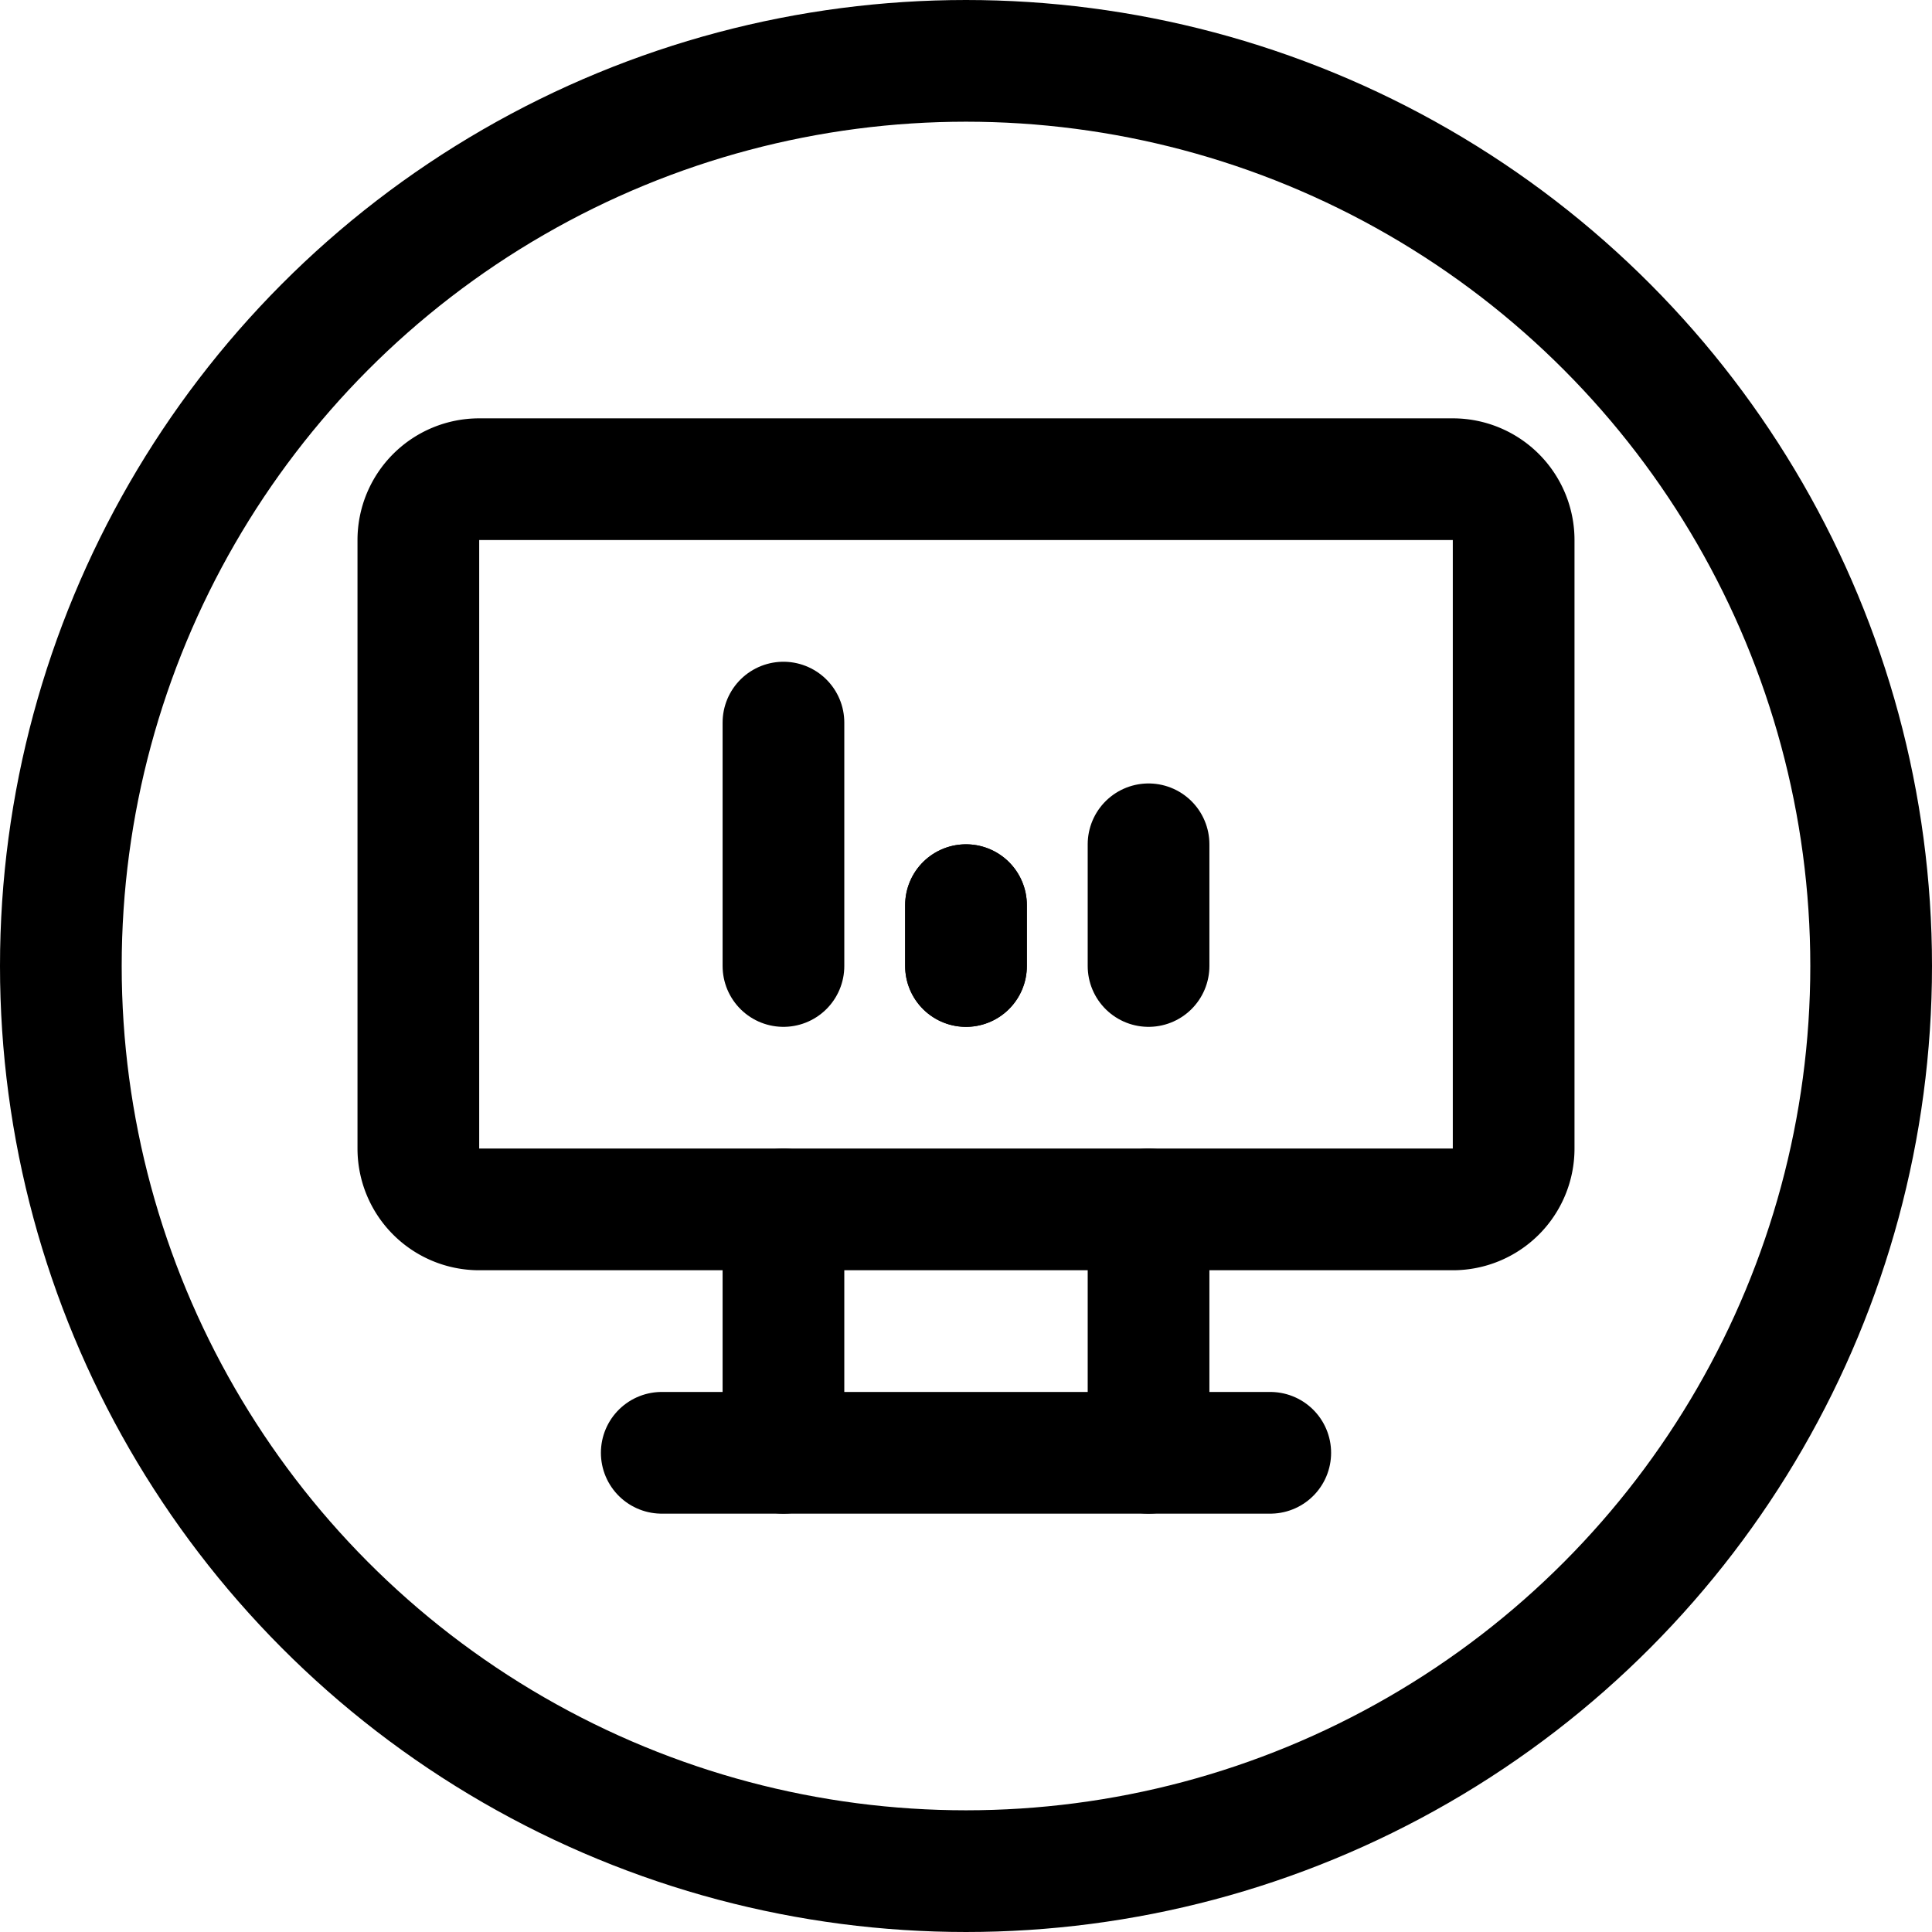 <?xml version="1.0" encoding="UTF-8" standalone="no"?>
<svg
   width="31.75"
   height="31.75"
   viewBox="0 0 31.75 31.75"
   fill="none"
   stroke="currentColor"
   stroke-width="2"
   stroke-linecap="round"
   stroke-linejoin="round"
   class="icon icon-tabler icons-tabler-outline icon-tabler-notes"
   version="1.1"
   id="svg5"
   sodipodi:docname="notes.svg"
   xml:space="preserve"
   inkscape:export-filename="code-round.svg"
   inkscape:export-xdpi="1600"
   inkscape:export-ydpi="1600"
   inkscape:version="1.3.2 (1:1.3.2+202311252150+091e20ef0f)"
   xmlns:inkscape="http://www.inkscape.org/namespaces/inkscape"
   xmlns:sodipodi="http://sodipodi.sourceforge.net/DTD/sodipodi-0.dtd"
   xmlns="http://www.w3.org/2000/svg"
   xmlns:svg="http://www.w3.org/2000/svg"><defs
     id="defs5" /><sodipodi:namedview
     id="namedview5"
     pagecolor="#ffffff"
     bordercolor="#666666"
     borderopacity="1.0"
     inkscape:showpageshadow="2"
     inkscape:pageopacity="0.0"
     inkscape:pagecheckerboard="0"
     inkscape:deskcolor="#d1d1d1"
     showgrid="false"
     inkscape:zoom="32.958333"
     inkscape:cx="15.261694"
     inkscape:cy="16.824273"
     inkscape:window-width="2560"
     inkscape:window-height="1403"
     inkscape:window-x="0"
     inkscape:window-y="0"
     inkscape:window-maximized="1"
     inkscape:current-layer="svg5" /><path
     stroke="none"
     d="M 3.289,3.271 H 27.289 V 27.271 H 3.289 Z"
     fill="none"
     id="path1"
     inkscape:export-filename="monitor1.svg"
     inkscape:export-xdpi="1600"
     inkscape:export-ydpi="1600" /><circle
     style="fill:none;stroke-width:2"
     id="path6"
     cx="15.875"
     cy="15.875"
     r="14.875" /><g
     style="fill:none;stroke:currentColor;stroke-width:2;stroke-linecap:round;stroke-linejoin:round"
     id="g9"
     transform="translate(3.875,3.875)"><path
       stroke="none"
       d="M 0,0 H 24 V 24 H 0 Z"
       fill="none"
       id="path1-6" /><path
       d="M 3,4 M 3,5 A 1,1 0 0 1 4,4 h 16 a 1,1 0 0 1 1,1 v 10 a 1,1 0 0 1 -1,1 H 4 A 1,1 0 0 1 3,15 Z"
       id="path2-2" /><path
       d="M 7,20 H 17"
       id="path3-9" /><path
       d="m 9,16 v 4"
       id="path4-1" /><path
       d="m 15,16 v 4"
       id="path5" /><path
       d="M 9,12 V 8"
       id="path6-2" /><path
       d="M 12,12 V 11"
       id="path7" /><path
       d="M 15,12 V 10"
       id="path8" /><path
       d="M 12,12 V 11"
       id="path9" /></g></svg>
